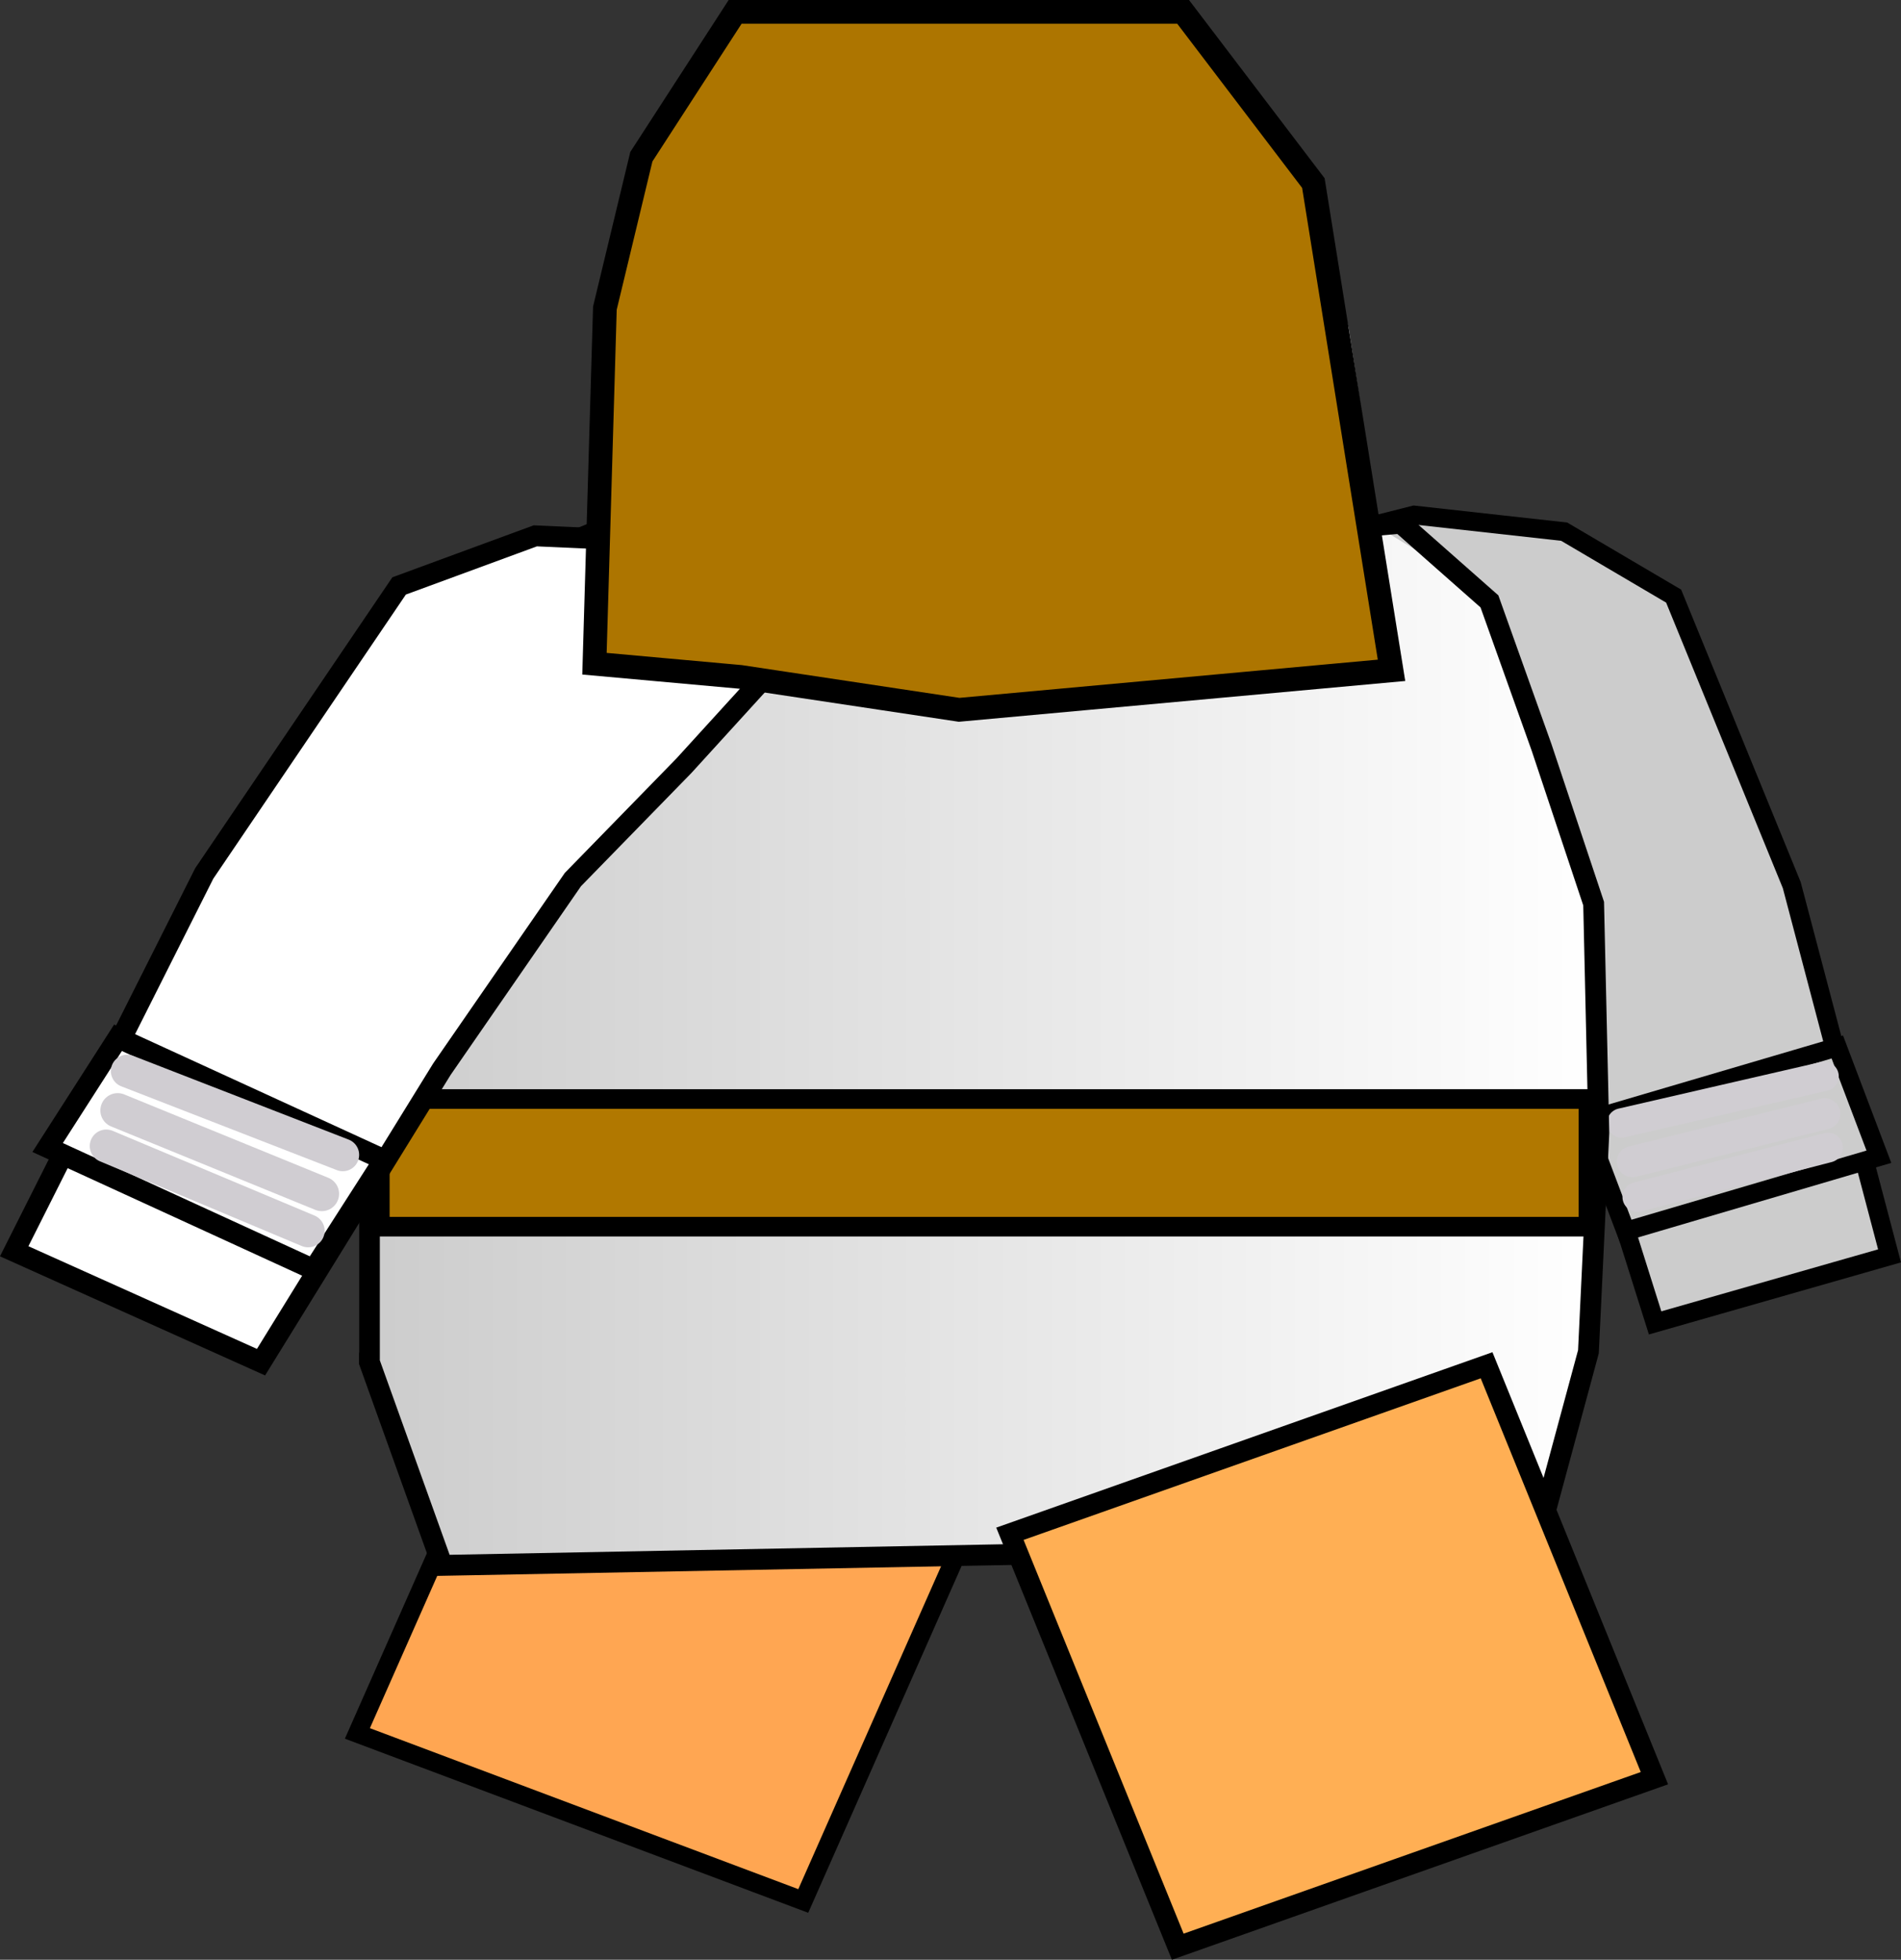 <svg version="1.1" xmlns="http://www.w3.org/2000/svg" xmlns:xlink="http://www.w3.org/1999/xlink" width="91.228" height="94.025" viewBox="0,0,91.228,94.025"><rect x="0" y="0" width="91.228" height="94.025" fill="#333333" stroke="none"/><defs><linearGradient x1="212.9" y1="191.08" x2="272.4" y2="191.08" gradientUnits="userSpaceOnUse" id="color-1"><stop offset="0" stop-color="#cccccc"/><stop offset="1" stop-color="#ffffff"/></linearGradient></defs><g transform="translate(-195.672,-170.396)"><g data-paper-data="{&quot;isPaintingLayer&quot;:true}" fill-rule="nonzero" stroke-linejoin="miter" stroke-miterlimit="10" stroke-dasharray="" stroke-dashoffset="0" style="mix-blend-mode: normal"><g fill="#cccccc"><path d="M286.35,230.651l-11.25,3.216l-4.401,-13.956l-3.72,-8.165l-3.066,-5.445l-4.441,-5.742l-5.351,-3.07l9.415,-2.382l7.199,0.797l5.254,3.093l5.669,13.868z" stroke="#000000" stroke-width="0.903" stroke-linecap="round"/><path d="M285.839,225.894l-12.148,3.575l-1.996,-5.266l12.148,-3.575z" stroke="#000000" stroke-width="0.903" stroke-linecap="butt"/><path d="M273.496,224.274l9.713,-2.237" stroke="#d0cdd2" stroke-width="1.41" stroke-linecap="round"/><path d="M283.398,225.457l-9.15,2.369" stroke="#d0cdd2" stroke-width="1.428" stroke-linecap="round"/><path d="M274.01,226.13l9.232,-2.296" stroke="#d0cdd2" stroke-width="1.494" stroke-linecap="round"/></g><g fill="#ffa652" stroke-linecap="butt"><path d="M220.866,235.038l21.882,8.222l-8.015,18.119l-21.882,-8.222z" stroke="none" stroke-width="0.82"/><path d="M220.074,237.168l21.397,8.04l-7.251,16.394l-21.397,-8.039z" stroke="#000000" stroke-width="0.894"/></g><path d="M215.15,204.235l1.75,-3.008l2.5,-2.963l4.5,-2.694l8.5,-3.143l10,-1.347l17.75,3.592l5,3.053l3,3.008l1.5,4.265l1.5,5.477l1.25,7.004v10.281l-1,9.473l-2.5,7.947h-52.5l-3.5,-9.922v-7.992v-13.514l0.5,-4.759z" fill="url(#color-1)" stroke="none" stroke-width="0.95" stroke-linecap="round"/><path d="M213.032,223.25h59.55v6h-59.55z" fill="#009933" stroke="none" stroke-width="1.009" stroke-linecap="butt"/><path d="M213.9,223.125h58v6.125h-58z" fill="#b17800" stroke="#000000" stroke-width="0.94" stroke-linecap="butt"/><path d="M224.65,195.75l18,1.5l20.25,-1.75l4.25,3.75l2.5,7l2.5,7.5l0.25,11l-0.5,10.5l-2.5,9.25l-52.5,1l-3.5,-9.75v-27.25l2.25,-5.75l3.5,-4.75z" fill="none" stroke="#000000" stroke-width="1" stroke-linecap="round"/><g fill="#ffffff"><path d="M205.473,212.303l9.352,-13.795l6.535,-2.403l8.203,0.368l9.98,4.123l-5.977,0.971l-5.071,5.565l-5.33,5.464l-6.287,9.098l-8.68,14.057l-11.845,-5.321z" stroke="#000000" stroke-width="1.001" stroke-linecap="round"/><path d="M201.335,220.187l12.768,5.855l-3.377,5.265l-12.768,-5.855z" stroke="#000000" stroke-width="0.999" stroke-linecap="butt"/><path d="M201.777,221.785l10.345,4.02" stroke="#d0cdd2" stroke-width="1.57" stroke-linecap="round"/><path d="M210.459,229.448l-9.687,-4.066" stroke="#d0cdd2" stroke-width="1.585" stroke-linecap="round"/><path d="M201.319,223.673l9.795,4.001" stroke="#d0cdd2" stroke-width="1.661" stroke-linecap="round"/></g><g fill="#ad7500" stroke-linecap="round"><g><path d="M231.6,172.507l21.142,0.948l4.631,6.066l1.745,6.887l2.282,14.848l-19.196,1.959l-15.907,-2.59l-0.269,-15.48l1.879,-7.519z" stroke="#ffffff" stroke-width="2.607"/><path d="M228.178,196.241l0.562,-13.9l2.527,-7.582" stroke="#f9f9f9" stroke-width="2.391"/><path d="M231.716,196.241l0.393,-13.521l1.685,-7.708" stroke="#f9f9f9" stroke-width="2.391"/><path d="M235.479,197.505l0.281,-12.763l0.449,-9.604" stroke="#f9f9f9" stroke-width="2.391"/><path d="M239.243,175.138l0.73,7.455l-0.562,15.29" stroke="#f9f9f9" stroke-width="2.391"/><path d="M242.219,174.759l1.404,7.203l0.843,17.628" stroke="#f9f9f9" stroke-width="2.391"/><path d="M246.432,175.896l1.797,4.549z" stroke="#f9f9f9" stroke-width="2.391"/><path d="M248.229,180.446v18.702" stroke="#f9f9f9" stroke-width="2.391"/><path d="M245.758,174.949l1.348,2.338z" stroke="#f9f9f9" stroke-width="2.391"/><path d="M248.566,175.012l2.64,5.055l0.73,18.702" stroke="#f9f9f9" stroke-width="2.391"/><path d="M252.329,174.759l2.247,5.56l1.292,18.954" stroke="#f9f9f9" stroke-width="2.391"/></g><path d="M230.95,170.966h21.5l6.25,8.214l3.75,23.377l-20.75,1.895l-10.5,-1.58l-7,-0.632l0.5,-17.059l1.75,-7.266z" stroke="#000000" stroke-width="1.139"/></g><g fill="#ffaf54" stroke-linecap="butt"><path d="M243.84,243.732l22.672,-8.014l8.012,19.706l-22.672,8.014z" stroke="none" stroke-width="0.86"/><path d="M244.137,243.984l22.875,-8.085l8.055,19.811l-22.875,8.086z" stroke="#000000" stroke-width="0.993"/></g></g></g></svg>